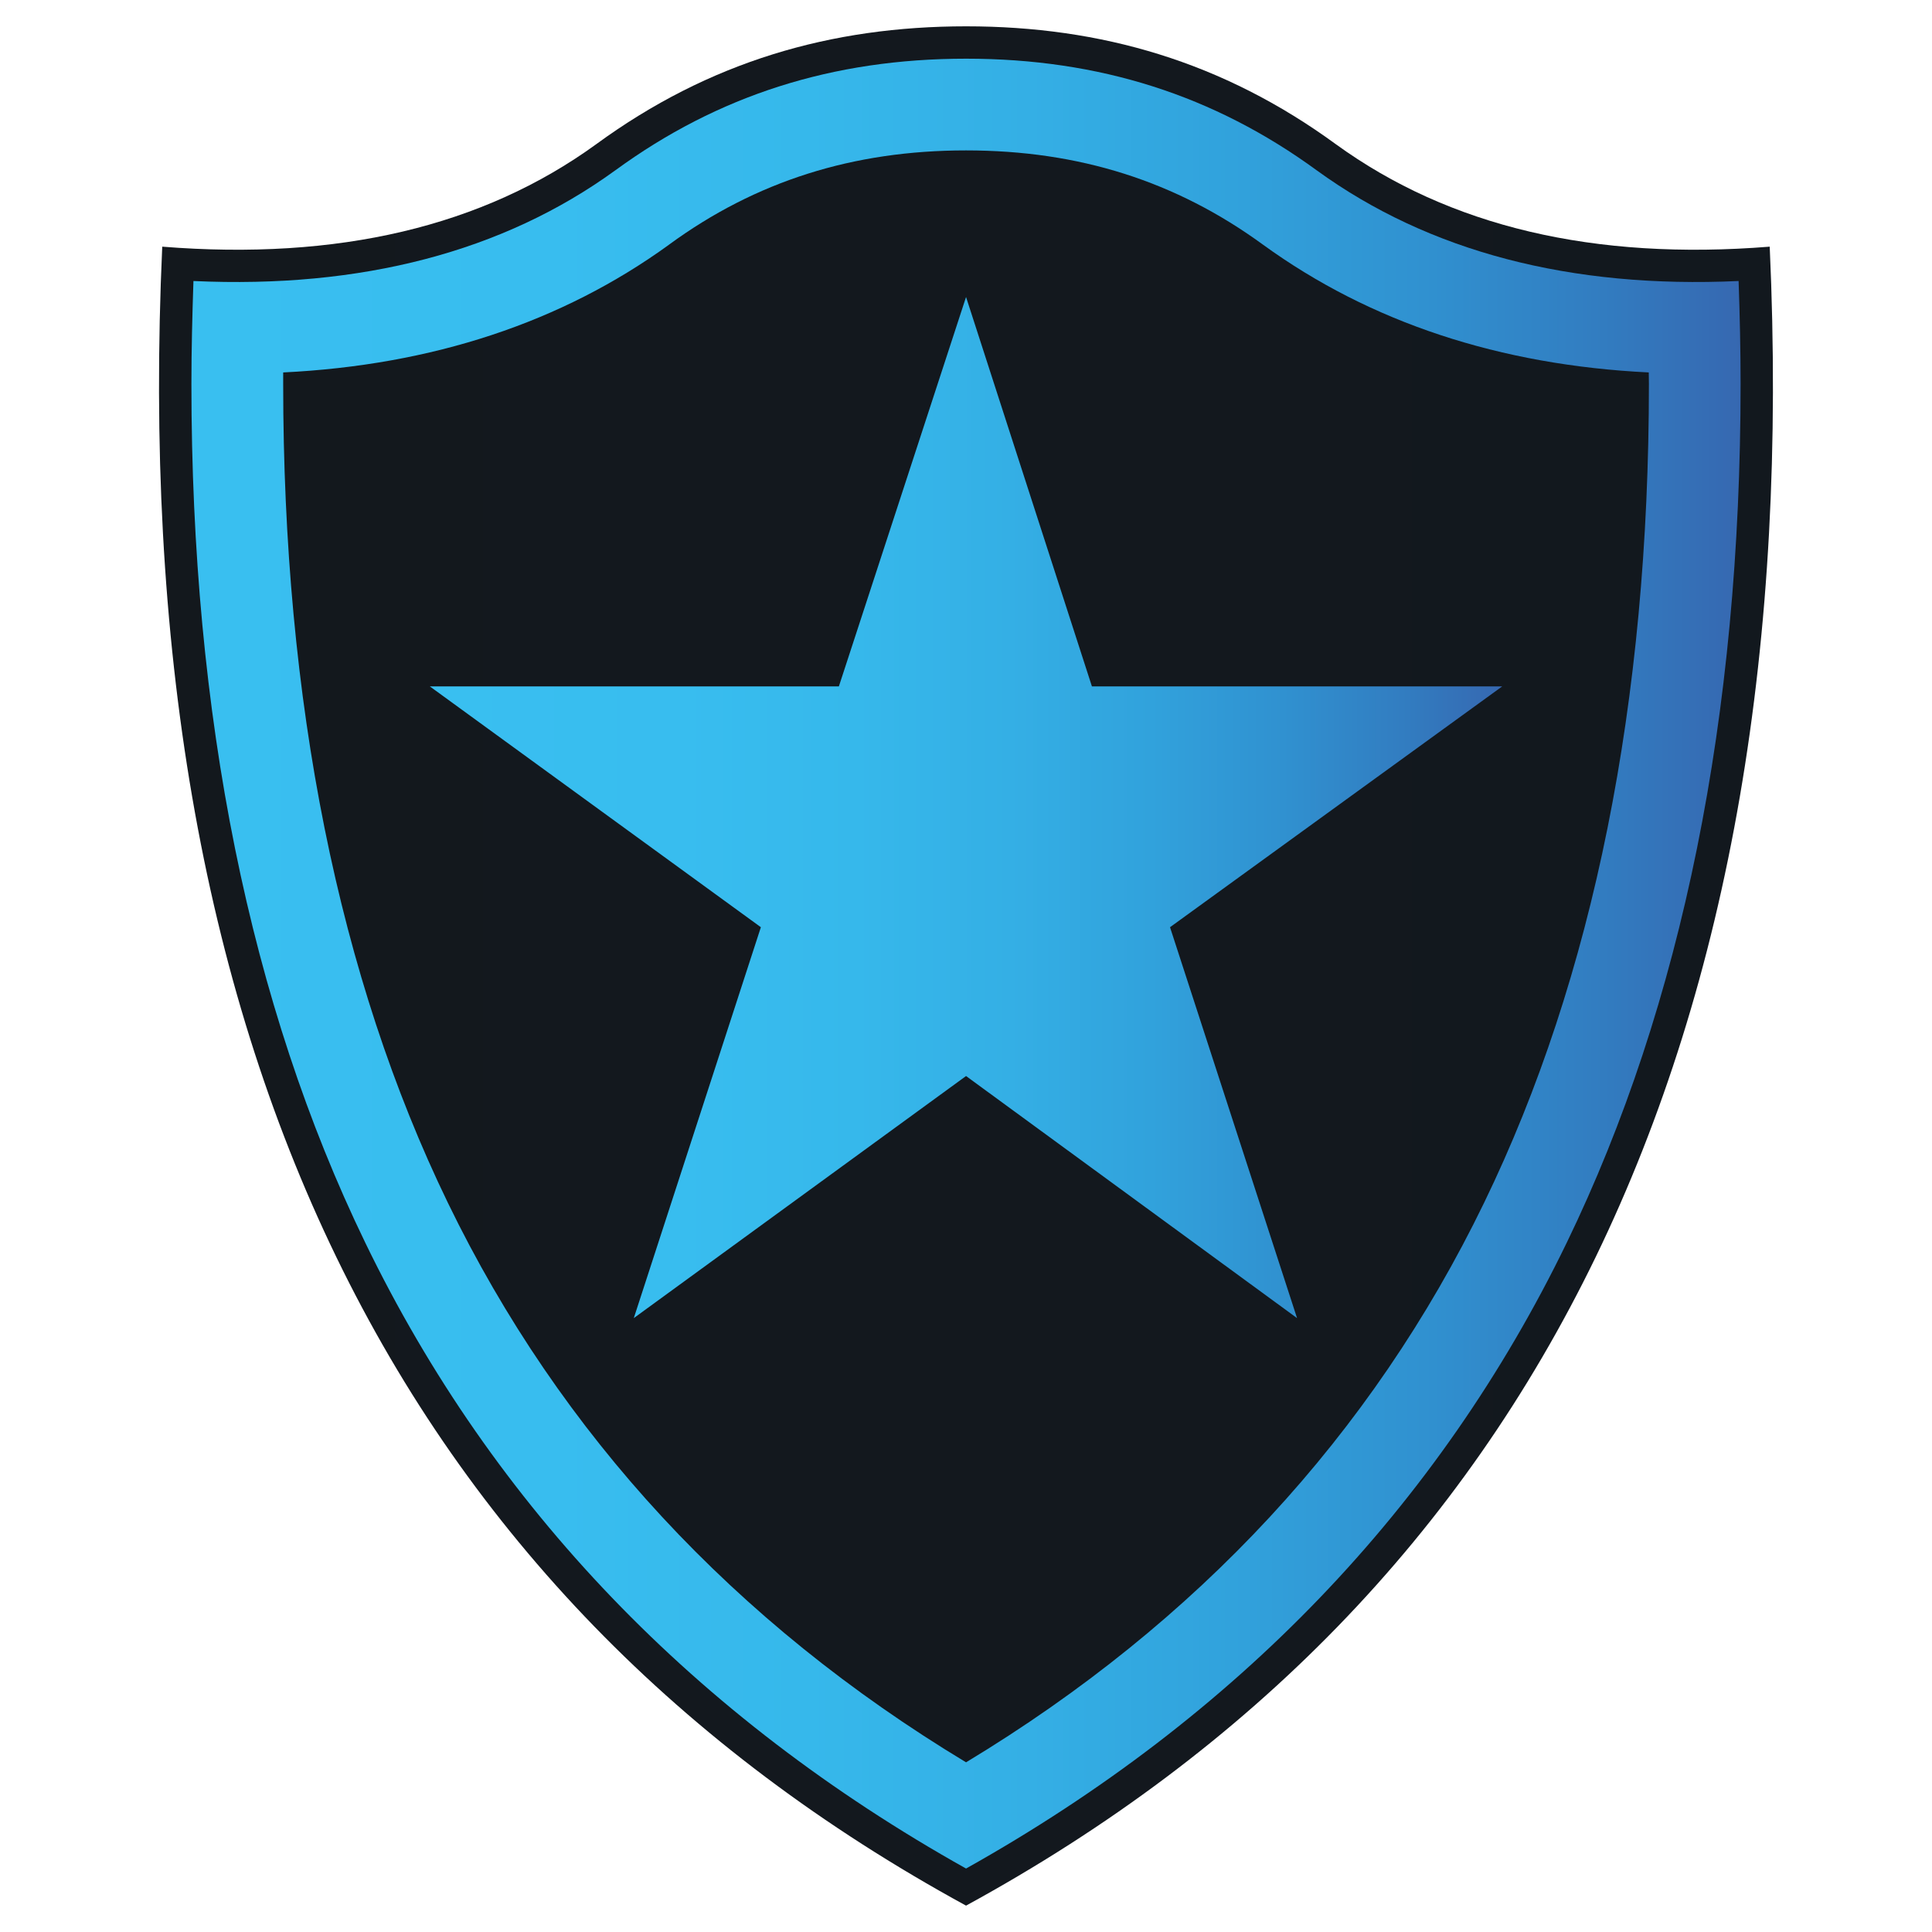 <?xml version="1.0" encoding="utf-8"?>
<!-- Generator: Adobe Illustrator 16.0.0, SVG Export Plug-In . SVG Version: 6.00 Build 0)  -->
<!DOCTYPE svg PUBLIC "-//W3C//DTD SVG 1.1//EN" "http://www.w3.org/Graphics/SVG/1.1/DTD/svg11.dtd">
<svg version="1.1" id="Camada_1" xmlns="http://www.w3.org/2000/svg" xmlns:xlink="http://www.w3.org/1999/xlink" x="0px" y="0px"
	 width="40px" height="40px" viewBox="0 0 40 40" enable-background="new 0 0 40 40" xml:space="preserve">
<g>
	<linearGradient id="SVGID_1_" gradientUnits="userSpaceOnUse" x1="3.292" y1="20" x2="36.708" y2="20">
		<stop  offset="0" style="stop-color:#13181D"/>
		<stop  offset="0.292" style="stop-color:#13181E"/>
		<stop  offset="0.653" style="stop-color:#13181E"/>
		<stop  offset="1" style="stop-color:#12181E"/>
	</linearGradient>
	<path fill="url(#SVGID_1_)" d="M20.001,0.545c2.794,0,5.317,0.732,7.658,2.442c2.349,1.703,5.343,2.411,8.981,2.12
		c0.75,16.436-4.806,27.886-16.639,34.347C8.166,32.993,2.61,21.543,3.359,5.107C7,5.398,9.993,4.69,12.342,2.987
		C14.681,1.277,17.205,0.545,20.001,0.545z"/>
	<linearGradient id="SVGID_2_" gradientUnits="userSpaceOnUse" x1="3.963" y1="19.95" x2="36.037" y2="19.95">
		<stop  offset="0" style="stop-color:#39BFF0"/>
		<stop  offset="0.232" style="stop-color:#38BDEF"/>
		<stop  offset="0.397" style="stop-color:#36B8EB"/>
		<stop  offset="0.541" style="stop-color:#34AFE5"/>
		<stop  offset="0.672" style="stop-color:#31A2DC"/>
		<stop  offset="0.796" style="stop-color:#3091D0"/>
		<stop  offset="0.912" style="stop-color:#327CC0"/>
		<stop  offset="1" style="stop-color:#3668B1"/>
	</linearGradient>
	<path fill="url(#SVGID_2_)" d="M12.736,3.529L12.734,3.53c-2.318,1.682-5.253,2.448-8.729,2.288
		c-0.024,0.718-0.042,1.43-0.042,2.13c0,6.874,1.207,12.845,3.6,17.782c2.647,5.465,6.833,9.818,12.438,12.956
		c5.602-3.138,9.787-7.491,12.436-12.956c2.392-4.937,3.6-10.908,3.6-17.782c0-0.7-0.016-1.412-0.041-2.13
		c-3.476,0.16-6.41-0.606-8.73-2.288c-2.133-1.558-4.508-2.315-7.264-2.315C17.243,1.215,14.867,1.972,12.736,3.529z"/>
	<linearGradient id="SVGID_3_" gradientUnits="userSpaceOnUse" x1="5.863" y1="19.8" x2="34.14" y2="19.8">
		<stop  offset="0" style="stop-color:#13181D"/>
		<stop  offset="0.292" style="stop-color:#13181E"/>
		<stop  offset="0.653" style="stop-color:#13181E"/>
		<stop  offset="1" style="stop-color:#12181E"/>
	</linearGradient>
	<path fill="url(#SVGID_3_)" d="M13.857,5.061L13.85,5.067C11.63,6.676,8.949,7.56,5.863,7.711c0,0.079,0,0.161,0,0.237
		c0,6.581,1.146,12.285,3.409,16.953c2.325,4.797,5.932,8.691,10.729,11.586c4.794-2.895,8.402-6.789,10.726-11.586
		c2.265-4.668,3.412-10.372,3.412-16.953c0-0.076-0.003-0.158-0.003-0.237C31.05,7.56,28.37,6.676,26.151,5.067
		c-1.802-1.315-3.811-1.953-6.15-1.953C17.662,3.114,15.65,3.751,13.857,5.061z"/>
	<linearGradient id="SVGID_4_" gradientUnits="userSpaceOnUse" x1="8.899" y1="16.72" x2="31.102" y2="16.72">
		<stop  offset="0" style="stop-color:#39BFF0"/>
		<stop  offset="0.232" style="stop-color:#38BDEF"/>
		<stop  offset="0.397" style="stop-color:#36B8EB"/>
		<stop  offset="0.541" style="stop-color:#34AFE5"/>
		<stop  offset="0.672" style="stop-color:#31A2DC"/>
		<stop  offset="0.796" style="stop-color:#3091D0"/>
		<stop  offset="0.912" style="stop-color:#327CC0"/>
		<stop  offset="1" style="stop-color:#3668B1"/>
	</linearGradient>
	<path fill="url(#SVGID_4_)" d="M20.001,6.149l-2.633,8.062H8.899l6.854,4.986l-2.631,8.093l6.879-5.012l6.853,5.012l-2.63-8.093
		l6.878-4.986h-8.495L20.001,6.149z"/>
</g>
</svg>
